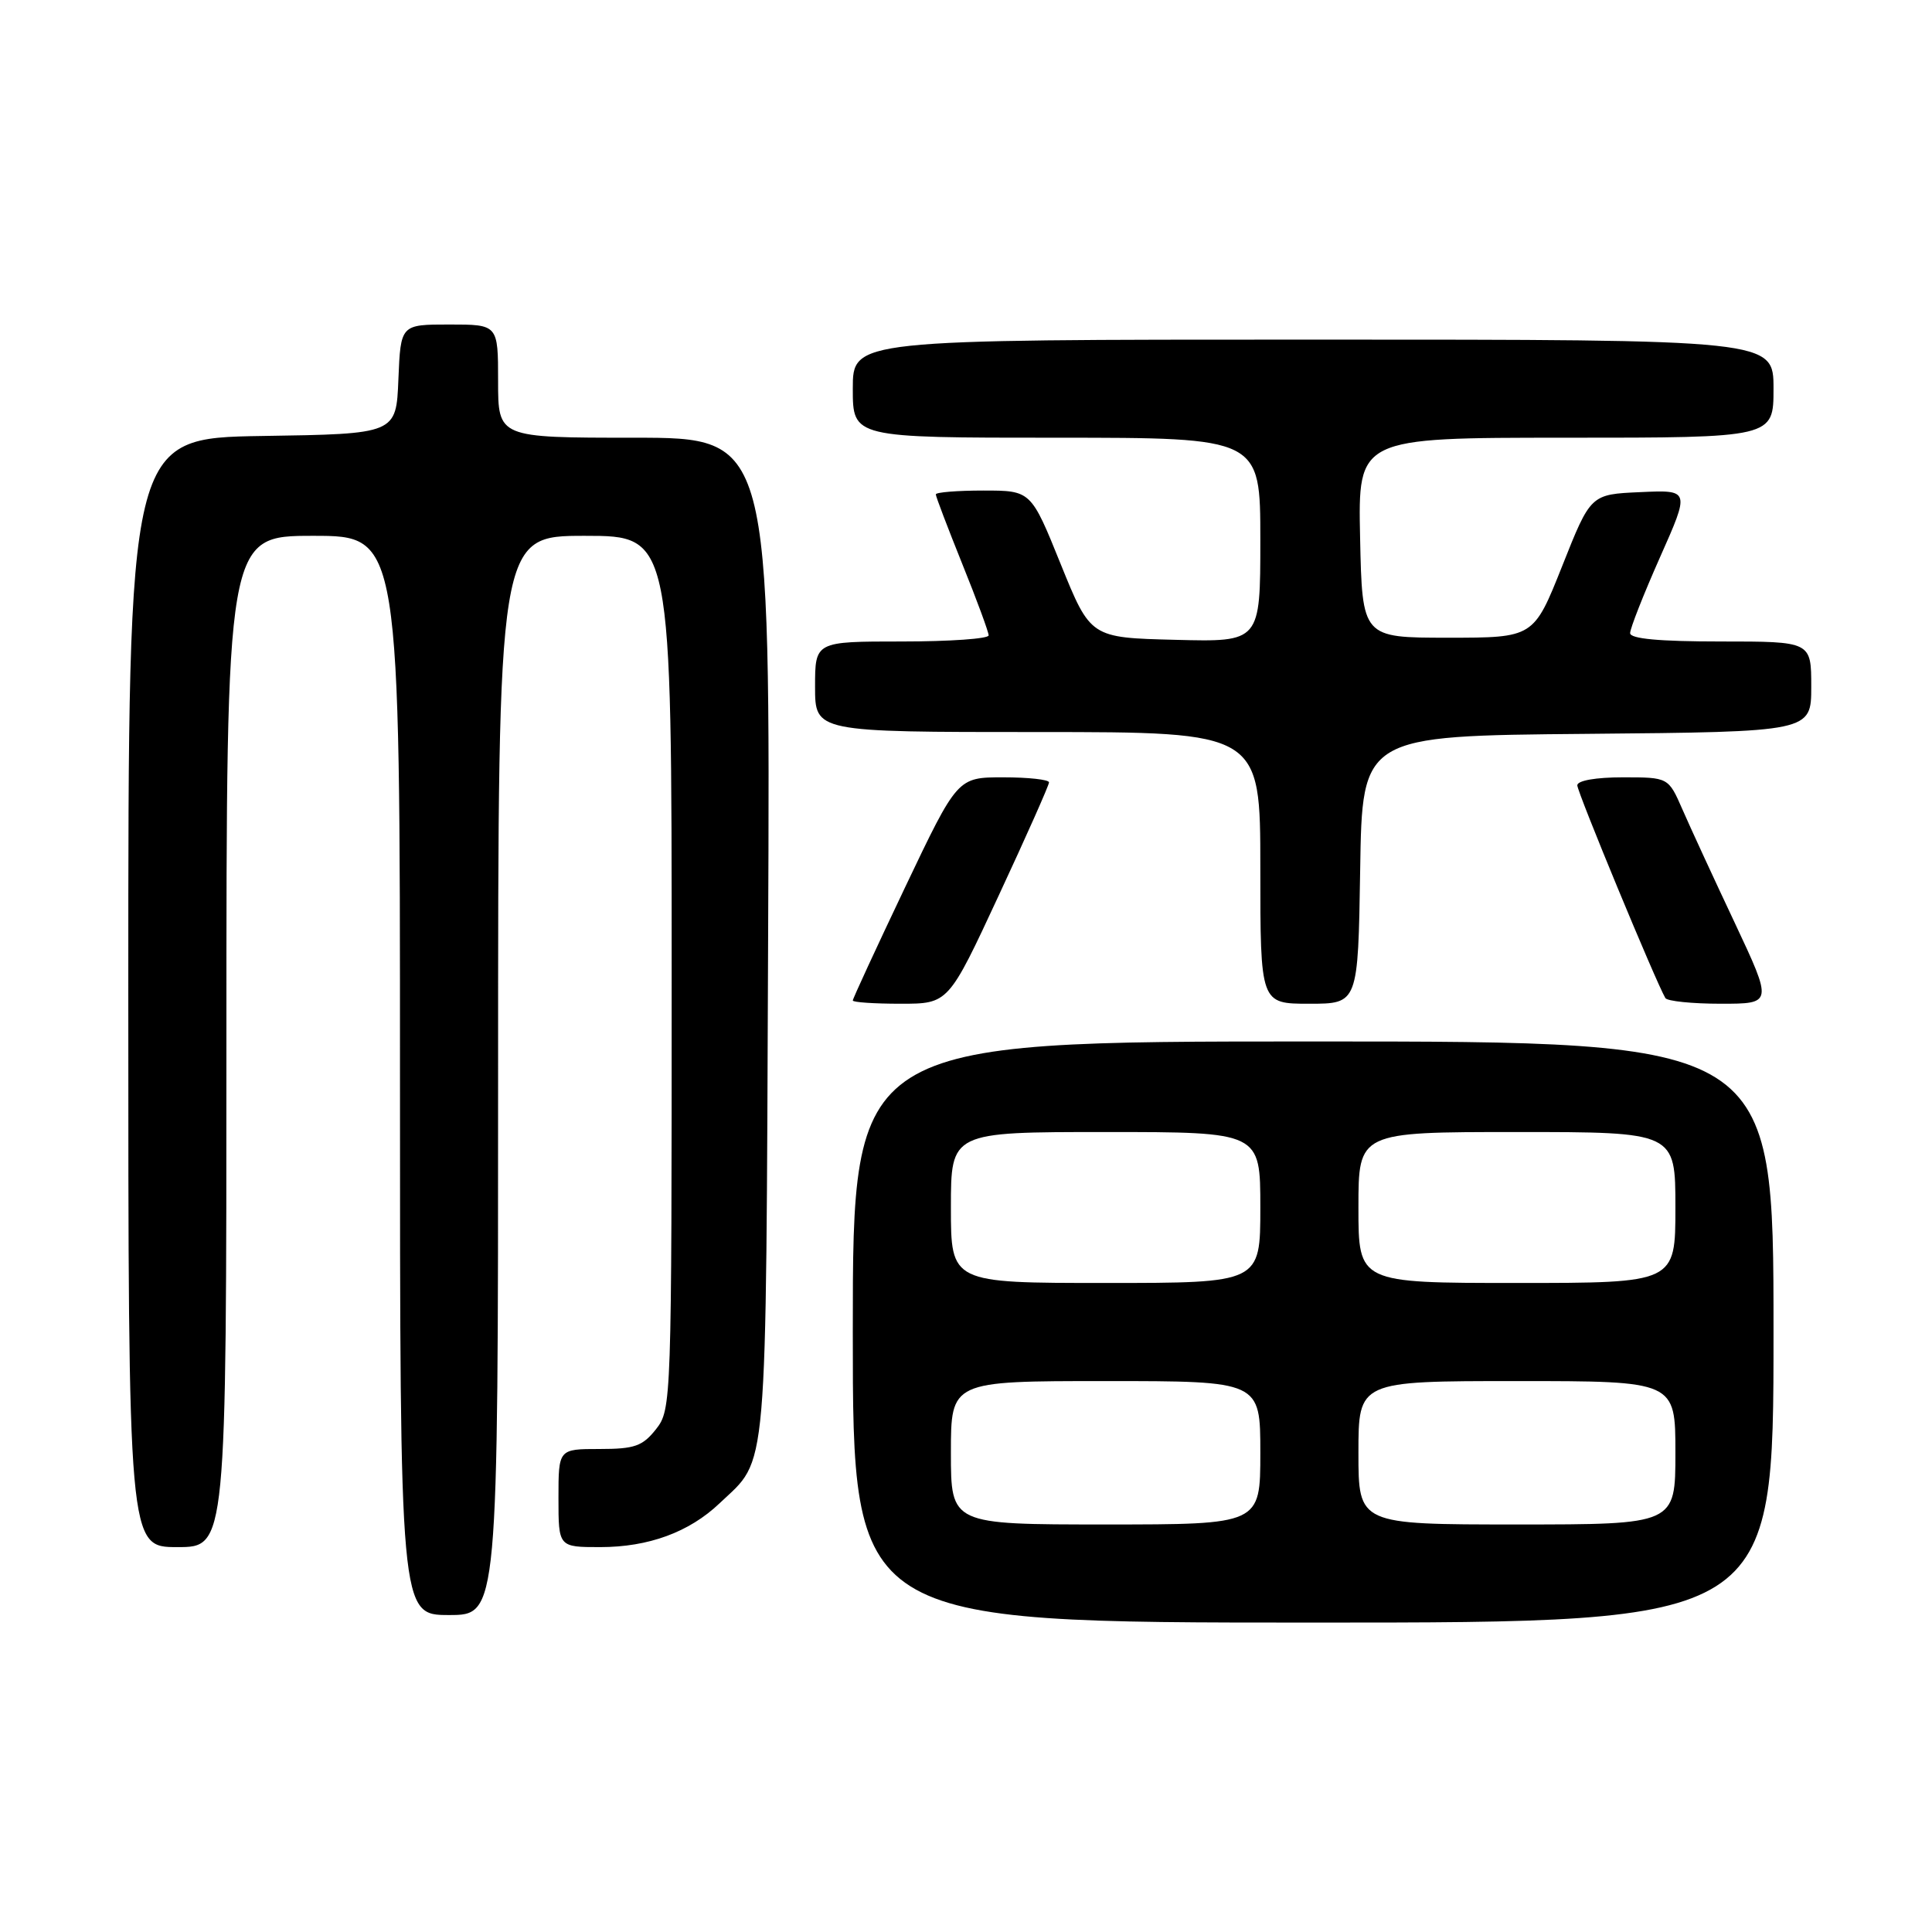 <?xml version="1.0" encoding="UTF-8" standalone="no"?>
<!DOCTYPE svg PUBLIC "-//W3C//DTD SVG 1.1//EN" "http://www.w3.org/Graphics/SVG/1.1/DTD/svg11.dtd" >
<svg xmlns="http://www.w3.org/2000/svg" xmlns:xlink="http://www.w3.org/1999/xlink" version="1.1" viewBox="0 0 256 256">
 <g >
 <path fill="currentColor"
d=" M 235.00 176.50 C 235.00 138.00 235.00 138.00 174.00 138.00 C 113.00 138.00 113.00 138.00 113.00 176.50 C 113.00 215.00 113.00 215.00 174.00 215.00 C 235.00 215.00 235.00 215.00 235.00 176.50 Z  M 66.00 142.50 C 66.00 71.00 66.00 71.00 77.50 71.00 C 89.00 71.00 89.00 71.00 89.00 128.87 C 89.00 185.89 88.97 186.77 86.93 189.37 C 85.14 191.63 84.10 192.00 79.43 192.00 C 74.00 192.00 74.00 192.00 74.00 198.50 C 74.00 205.00 74.00 205.00 79.53 205.00 C 85.93 205.00 91.31 203.03 95.34 199.20 C 101.82 193.04 101.47 197.07 101.78 124.25 C 102.07 58.00 102.07 58.00 84.03 58.00 C 66.00 58.00 66.00 58.00 66.00 50.50 C 66.00 43.00 66.00 43.00 59.54 43.00 C 53.09 43.00 53.09 43.00 52.79 50.25 C 52.50 57.50 52.50 57.50 34.75 57.77 C 17.00 58.05 17.00 58.05 17.00 131.52 C 17.00 205.00 17.00 205.00 23.50 205.00 C 30.00 205.00 30.00 205.00 30.00 138.00 C 30.00 71.00 30.00 71.00 41.50 71.00 C 53.00 71.00 53.00 71.00 53.00 142.50 C 53.00 214.00 53.00 214.00 59.50 214.00 C 66.00 214.00 66.00 214.00 66.00 142.50 Z  M 132.33 118.67 C 136.00 110.79 139.00 104.04 139.00 103.67 C 139.00 103.30 136.27 103.00 132.93 103.00 C 126.87 103.00 126.87 103.00 119.93 117.57 C 116.12 125.58 113.00 132.33 113.00 132.57 C 113.00 132.81 115.85 133.00 119.33 133.00 C 125.67 133.00 125.67 133.00 132.33 118.67 Z  M 180.23 115.25 C 180.50 97.50 180.50 97.50 210.25 97.24 C 240.00 96.97 240.00 96.97 240.00 90.99 C 240.00 85.00 240.00 85.00 228.00 85.00 C 219.84 85.00 216.00 84.64 216.00 83.89 C 216.00 83.27 217.78 78.75 219.96 73.84 C 223.93 64.91 223.93 64.91 217.35 65.21 C 210.77 65.50 210.77 65.50 207.00 75.00 C 203.22 84.50 203.22 84.50 191.86 84.50 C 180.50 84.50 180.50 84.50 180.22 71.25 C 179.94 58.00 179.94 58.00 207.47 58.00 C 235.00 58.00 235.00 58.00 235.00 51.50 C 235.00 45.00 235.00 45.00 174.00 45.00 C 113.00 45.00 113.00 45.00 113.00 51.50 C 113.00 58.00 113.00 58.00 140.00 58.00 C 167.00 58.00 167.00 58.00 167.00 71.53 C 167.00 85.07 167.00 85.07 155.75 84.78 C 144.50 84.50 144.50 84.50 140.55 74.75 C 136.61 65.00 136.61 65.00 130.30 65.00 C 126.84 65.00 124.00 65.23 124.00 65.51 C 124.00 65.80 125.58 69.93 127.50 74.71 C 129.43 79.48 131.00 83.75 131.00 84.19 C 131.00 84.64 125.83 85.00 119.50 85.00 C 108.00 85.00 108.00 85.00 108.00 91.00 C 108.00 97.00 108.00 97.00 137.50 97.00 C 167.00 97.00 167.00 97.00 167.00 115.00 C 167.00 133.00 167.00 133.00 173.48 133.00 C 179.95 133.00 179.95 133.00 180.23 115.25 Z  M 229.85 122.25 C 227.06 116.34 223.95 109.59 222.93 107.25 C 221.07 103.00 221.07 103.00 215.04 103.00 C 211.45 103.00 209.00 103.43 209.00 104.06 C 209.00 104.97 219.42 130.13 220.67 132.25 C 220.92 132.66 224.22 133.00 228.01 133.00 C 234.90 133.00 234.90 133.00 229.85 122.25 Z  M 126.00 192.50 C 126.00 183.00 126.00 183.00 146.50 183.00 C 167.00 183.00 167.00 183.00 167.00 192.50 C 167.00 202.00 167.00 202.00 146.50 202.00 C 126.00 202.00 126.00 202.00 126.00 192.50 Z  M 180.00 192.50 C 180.00 183.00 180.00 183.00 201.00 183.00 C 222.00 183.00 222.00 183.00 222.00 192.50 C 222.00 202.00 222.00 202.00 201.00 202.00 C 180.00 202.00 180.00 202.00 180.00 192.50 Z  M 126.00 160.00 C 126.00 150.00 126.00 150.00 146.50 150.00 C 167.00 150.00 167.00 150.00 167.00 160.00 C 167.00 170.00 167.00 170.00 146.50 170.00 C 126.00 170.00 126.00 170.00 126.00 160.00 Z  M 180.00 160.00 C 180.00 150.00 180.00 150.00 201.00 150.00 C 222.00 150.00 222.00 150.00 222.00 160.00 C 222.00 170.00 222.00 170.00 201.00 170.00 C 180.00 170.00 180.00 170.00 180.00 160.00 Z "/>
</g>
</svg>